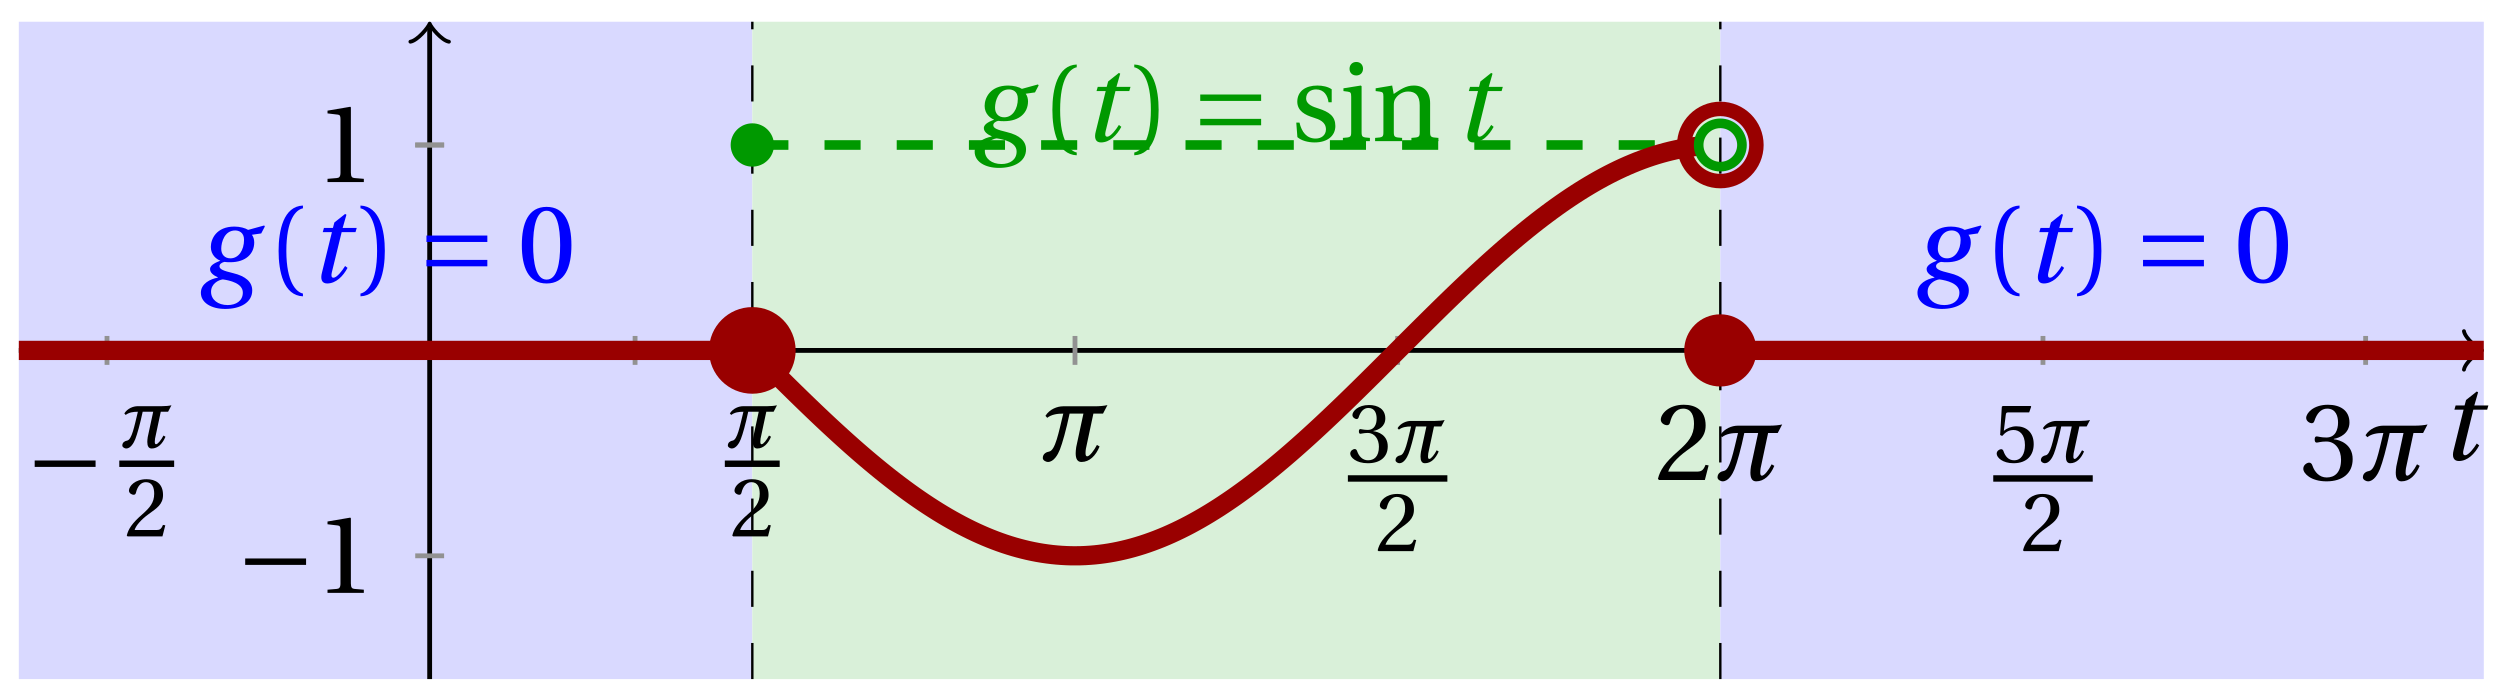 <svg xmlns="http://www.w3.org/2000/svg" xmlns:xlink="http://www.w3.org/1999/xlink" version="1.1" width="207" height="58" viewBox="0 0 207 58">
<defs>
<path id="font_1_2" d="M.428 .452 .439 .49H.312L.346 .609 .334 .616 .237 .539 .224 .49H.143L.132 .452H.215L.125 .086C.11 .029 .122-.012 .172-.012 .252-.012 .316 .054 .356 .129L.334 .146C.311 .107 .26 .04 .229 .04 .208 .04 .208 .063 .214 .088L.303 .452H.428Z"/>
<path id="font_2_1" d="M.635 .253V.311H.085V.253H.635Z"/>
<path id="font_3_1" d="M.524 .142C.498 .091 .458 .039 .436 .039 .424 .039 .421 .051 .421 .069 .421 .08 .422 .093 .424 .106L.492 .425H.579L.619 .502C.59 .495 .549 .491 .502 .491H.218C.167 .491 .097 .466 .059 .405L.075 .387C.115 .418 .167 .425 .22 .425 .177 .249 .148 .092 .092 .082 .067 .078 .035 .062 .035 .024 .035 .001 .066-.012 .081-.012 .134-.012 .171 .054 .189 .099 .212 .157 .247 .282 .277 .425H.402L.337 .123C.334 .102 .332 .083 .332 .067 .332 .016 .348-.012 .384-.012 .457-.012 .513 .044 .548 .128L.524 .142Z"/>
<path id="font_4_5" d="M.485 .132 .457 .137C.436 .083 .416 .076 .376 .076H.12C.136 .128 .195 .199 .288 .266 .384 .336 .458 .381 .458 .493 .458 .632 .366 .68 .261 .68 .124 .68 .053 .597 .053 .545 .053 .511 .091 .495 .108 .495 .126 .495 .133 .505 .137 .522 .153 .59 .192 .645 .254 .645 .331 .645 .353 .58 .353 .507 .353 .4 .299 .34 .212 .263 .089 .156 .046 .088 .027 .01L.037 0H.451L.485 .132Z"/>
<path id="font_4_6" d="M.13 .366C.13 .349 .135 .338 .148 .338 .16 .338 .187 .348 .235 .348 .32 .348 .368 .271 .368 .184 .368 .065 .309 .023 .238 .023 .172 .023 .129 .073 .11 .129 .104 .148 .094 .157 .08 .157 .062 .157 .027 .138 .027 .102 .027 .059 .096-.012 .237-.012 .382-.012 .473 .061 .473 .189 .473 .323 .358 .363 .303 .368V.372C.357 .381 .444 .421 .444 .52 .444 .631 .357 .68 .25 .68 .118 .68 .053 .604 .053 .561 .053 .53 .088 .513 .102 .513 .115 .513 .123 .52 .127 .533 .149 .601 .187 .645 .243 .645 .322 .645 .341 .575 .341 .519 .341 .459 .32 .384 .235 .384 .187 .384 .16 .394 .148 .394 .135 .394 .13 .384 .13 .366Z"/>
<path id="font_4_7" d="M.426 .592 .45 .66 .445 .668H.111L.101 .659 .081 .324 .105 .312C.147 .36 .188 .383 .242 .383 .306 .383 .376 .336 .376 .204 .376 .101 .334 .023 .247 .023 .177 .023 .141 .074 .121 .131 .116 .146 .107 .155 .093 .155 .073 .155 .04 .135 .04 .102 .04 .056 .11-.012 .24-.012 .405-.012 .48 .088 .48 .215 .48 .355 .392 .427 .273 .427 .218 .427 .159 .403 .127 .374L.125 .376 .148 .563C.151 .588 .158 .592 .177 .592H.426Z"/>
<path id="font_4_4" d="M.437 0V.029L.353 .036C.332 .038 .32 .046 .32 .085V.674L.315 .68 .109 .645V.62L.202 .609C.219 .607 .226 .599 .226 .57V.085C.226 .066 .223 .054 .217 .047 .212 .04 .204 .037 .193 .036L.109 .029V0H.437Z"/>
<path id="font_1_1" d="M.34 .467C.37 .467 .42 .452 .42 .383 .42 .29 .372 .215 .297 .215 .244 .215 .214 .251 .214 .301 .214 .364 .245 .467 .34 .467M.457 .472C.431 .489 .382 .502 .333 .502 .169 .502 .12 .389 .12 .318 .12 .244 .174 .206 .204 .195V.193C.173 .18 .113 .158 .113 .118 .113 .085 .143 .062 .184 .043V.041C.116 .029 .03-.013 .03-.096 .03-.185 .123-.242 .25-.242 .385-.242 .494-.185 .494-.075 .494-0 .437 .054 .319 .082 .235 .102 .198 .116 .198 .144 .198 .163 .218 .177 .242 .183 .262 .18 .281 .18 .296 .18 .435 .18 .512 .256 .512 .359 .512 .386 .504 .411 .491 .428L.575 .44 .608 .503 .602 .512 .457 .472M.272-.207C.185-.207 .122-.159 .122-.087 .122-.015 .187 .019 .228 .025 .291 .016 .409-.01 .409-.094 .409-.17 .347-.207 .272-.207Z"/>
<path id="font_4_1" d="M.175 .282C.175 .568 .262 .654 .325 .667V.692C.15 .685 .105 .468 .105 .282 .105 .096 .15-.121 .325-.128V-.103C.267-.091 .175-.006 .175 .282Z"/>
<path id="font_4_2" d="M.175 .282C.175-.006 .083-.091 .025-.103V-.128C.2-.121 .245 .096 .245 .282 .245 .468 .2 .685 .025 .692V.667C.088 .654 .175 .568 .175 .282Z"/>
<path id="font_2_2" d="M.635 .143V.201H.085V.143H.635M.635 .363V.421H.085V.363H.635Z"/>
<path id="font_4_3" d="M.265 .645C.36 .645 .387 .497 .387 .334 .387 .171 .36 .023 .265 .023 .17 .023 .143 .171 .143 .334 .143 .497 .17 .645 .265 .645M.265 .68C.1 .68 .041 .534 .041 .334 .041 .134 .1-.012 .265-.012 .43-.012 .489 .134 .489 .334 .489 .534 .43 .68 .265 .68Z"/>
<path id="font_4_10" d="M.367 .351V.468C.334 .492 .283 .502 .238 .502 .13 .502 .057 .451 .056 .356 .057 .273 .124 .236 .207 .211 .252 .197 .315 .174 .315 .106 .315 .055 .275 .023 .222 .023 .141 .023 .096 .082 .076 .167H.047L.057 .036C.093 .004 .154-.012 .213-.012 .332-.012 .4 .051 .4 .136 .4 .224 .346 .264 .243 .296 .202 .309 .136 .33 .136 .386 .137 .438 .176 .467 .226 .467 .297 .467 .331 .412 .338 .351H.367Z"/>
<path id="font_4_8" d="M.037 .477V.452L.075 .447C.101 .443 .107 .438 .107 .402V.087C.107 .036 .104 .034 .032 .029V0H.276V.029C.205 .034 .201 .036 .201 .087V.496L.194 .502 .037 .477M.153 .715C.117 .715 .092 .689 .092 .653 .092 .618 .117 .593 .153 .593 .19 .593 .213 .618 .214 .653 .214 .689 .19 .715 .153 .715Z"/>
<path id="font_4_9" d="M.529 .343C.529 .444 .474 .502 .382 .502 .308 .502 .262 .466 .2 .426L.186 .502 .037 .477V.452L.075 .447C.101 .443 .107 .438 .107 .402V.087C.107 .036 .104 .034 .032 .029V0H.276V.029C.205 .034 .201 .036 .201 .087V.321C.201 .346 .203 .36 .211 .376 .232 .415 .277 .448 .33 .448 .398 .448 .435 .41 .435 .323V.087C.435 .036 .432 .034 .36 .029V0H.604V.029C.533 .034 .529 .036 .529 .087V.343Z"/>
</defs>
<path transform="matrix(1,0,0,-1,35.576,29.014)" d="M-34.017-27.213V27.213H26.716V-27.213ZM26.716 27.213" fill="#d9d9ff"/>
<path transform="matrix(1,0,0,-1,35.576,29.014)" d="M26.716-27.213V27.213H106.866V-27.213ZM106.866 27.213" fill="#d9f0d9"/>
<path transform="matrix(1,0,0,-1,35.576,29.014)" d="M106.866-27.213V27.213H170.083V-27.213ZM170.083 27.213" fill="#d9d9ff"/>
<path transform="matrix(1,0,0,-1,35.576,29.014)" stroke-width=".199" stroke-linecap="butt" stroke-dasharray="2.989,2.989" stroke-miterlimit="10" stroke-linejoin="miter" fill="none" stroke="#000000" d="M106.866-27.213V27.213"/>
<path transform="matrix(1,0,0,-1,35.576,29.014)" stroke-width=".199" stroke-linecap="butt" stroke-dasharray="2.989,2.989" stroke-miterlimit="10" stroke-linejoin="miter" fill="none" stroke="#000000" d="M26.716-27.213V27.213"/>
<path transform="matrix(1,0,0,-1,35.576,29.014)" stroke-width=".399" stroke-linecap="butt" stroke-miterlimit="10" stroke-linejoin="miter" fill="none" stroke="#000000" d="M-34.017 0H169.624"/>
<path transform="matrix(1,0,0,-1,205.211,29.014)" stroke-width=".319" stroke-linecap="round" stroke-linejoin="round" fill="none" stroke="#000000" d="M-1.196 1.594C-1.096 .996 0 .1 .299 0 0-.1-1.096-.996-1.196-1.594"/>
<path transform="matrix(1,0,0,-1,35.576,29.014)" stroke-width=".399" stroke-linecap="butt" stroke-miterlimit="10" stroke-linejoin="miter" fill="none" stroke="#000000" d="M0-27.213V26.755"/>
<path transform="matrix(0,-1,-1,-0,35.576,2.257)" stroke-width=".319" stroke-linecap="round" stroke-linejoin="round" fill="none" stroke="#000000" d="M-1.196 1.594C-1.096 .996 0 .1 .299 0 0-.1-1.096-.996-1.196-1.594"/>
<use data-text="t" xlink:href="#font_1_2" transform="matrix(9.166,0,0,-9.166,202.015,38.062)"/>
<path transform="matrix(1,0,0,-1,35.576,29.014)" stroke-width=".399" stroke-linecap="butt" stroke-miterlimit="10" stroke-linejoin="miter" fill="none" stroke="#929292" d="M-26.716 1.196V-1.196"/>
<use data-text="&#x2212;" xlink:href="#font_2_1" transform="matrix(9.166,0,0,-9.166,2.093,40.979)"/>
<use data-text="&#x03c0;" xlink:href="#font_3_1" transform="matrix(6.966,0,0,-6.966,9.884,37.053)"/>
<path transform="matrix(1,0,0,-1,-101.487,27.964)" stroke-width=".532" stroke-linecap="butt" stroke-miterlimit="10" stroke-linejoin="miter" fill="none" stroke="#000000" d="M111.364-10.434H115.907"/>
<use data-text="2" xlink:href="#font_4_5" transform="matrix(6.966,0,0,-6.966,10.308,44.416)"/>
<path transform="matrix(1,0,0,-1,35.576,29.014)" stroke-width=".399" stroke-linecap="butt" stroke-miterlimit="10" stroke-linejoin="miter" fill="none" stroke="#929292" d="M26.716 1.196V-1.196"/>
<use data-text="&#x03c0;" xlink:href="#font_3_1" transform="matrix(6.966,0,0,-6.966,60.022,37.053)"/>
<path transform="matrix(1,0,0,-1,-44.754,27.964)" stroke-width=".532" stroke-linecap="butt" stroke-miterlimit="10" stroke-linejoin="miter" fill="none" stroke="#000000" d="M104.769-10.434H109.312"/>
<use data-text="2" xlink:href="#font_4_5" transform="matrix(6.966,0,0,-6.966,60.446,44.416)"/>
<path transform="matrix(1,0,0,-1,35.576,29.014)" stroke-width=".399" stroke-linecap="butt" stroke-miterlimit="10" stroke-linejoin="miter" fill="none" stroke="#929292" d="M53.433 1.196V-1.196"/>
<use data-text="&#x03c0;" xlink:href="#font_3_1" transform="matrix(9.166,0,0,-9.166,86.023,38.142)"/>
<path transform="matrix(1,0,0,-1,35.576,29.014)" stroke-width=".399" stroke-linecap="butt" stroke-miterlimit="10" stroke-linejoin="miter" fill="none" stroke="#929292" d="M80.149 1.196V-1.196"/>
<use data-text="3" xlink:href="#font_4_6" transform="matrix(6.966,0,0,-6.966,111.611,38.272)"/>
<use data-text="&#x03c0;" xlink:href="#font_3_1" transform="matrix(6.966,0,0,-6.966,115.306,38.272)"/>
<path transform="matrix(1,0,0,-1,6.835,29.183)" stroke-width=".532" stroke-linecap="butt" stroke-miterlimit="10" stroke-linejoin="miter" fill="none" stroke="#000000" d="M104.769-10.434H113.007"/>
<use data-text="2" xlink:href="#font_4_5" transform="matrix(6.966,0,0,-6.966,113.883,45.635)"/>
<path transform="matrix(1,0,0,-1,35.576,29.014)" stroke-width=".399" stroke-linecap="butt" stroke-miterlimit="10" stroke-linejoin="miter" fill="none" stroke="#929292" d="M106.866 1.196V-1.196"/>
<use data-text="2" xlink:href="#font_4_5" transform="matrix(9.166,0,0,-9.166,137.028,39.746)"/>
<use data-text="&#x03c0;" xlink:href="#font_3_1" transform="matrix(9.166,0,0,-9.166,141.89,39.746)"/>
<path transform="matrix(1,0,0,-1,35.576,29.014)" stroke-width=".399" stroke-linecap="butt" stroke-miterlimit="10" stroke-linejoin="miter" fill="none" stroke="#929292" d="M133.582 1.196V-1.196"/>
<use data-text="5" xlink:href="#font_4_7" transform="matrix(6.966,0,0,-6.966,165.047,38.272)"/>
<use data-text="&#x03c0;" xlink:href="#font_3_1" transform="matrix(6.966,0,0,-6.966,168.742,38.272)"/>
<path transform="matrix(1,0,0,-1,60.272,29.183)" stroke-width=".532" stroke-linecap="butt" stroke-miterlimit="10" stroke-linejoin="miter" fill="none" stroke="#000000" d="M104.769-10.434H113.007"/>
<use data-text="2" xlink:href="#font_4_5" transform="matrix(6.966,0,0,-6.966,167.319,45.635)"/>
<path transform="matrix(1,0,0,-1,35.576,29.014)" stroke-width=".399" stroke-linecap="butt" stroke-miterlimit="10" stroke-linejoin="miter" fill="none" stroke="#929292" d="M160.299 1.196V-1.196"/>
<use data-text="3" xlink:href="#font_4_6" transform="matrix(9.166,0,0,-9.166,190.465,39.746)"/>
<use data-text="&#x03c0;" xlink:href="#font_3_1" transform="matrix(9.166,0,0,-9.166,195.326,39.746)"/>
<path transform="matrix(1,0,0,-1,35.576,29.014)" stroke-width=".399" stroke-linecap="butt" stroke-miterlimit="10" stroke-linejoin="miter" fill="none" stroke="#929292" d="M17.008 1.196V-1.196"/>
<path transform="matrix(1,0,0,-1,35.576,29.014)" stroke-width=".399" stroke-linecap="butt" stroke-miterlimit="10" stroke-linejoin="miter" fill="none" stroke="#929292" d="M1.196-17.008H-1.196"/>
<use data-text="&#x2212;" xlink:href="#font_2_1" transform="matrix(9.166,0,0,-9.166,19.523,49.092)"/>
<use data-text="1" xlink:href="#font_4_4" transform="matrix(9.166,0,0,-9.166,26.119,49.092)"/>
<path transform="matrix(1,0,0,-1,35.576,29.014)" stroke-width=".399" stroke-linecap="butt" stroke-miterlimit="10" stroke-linejoin="miter" fill="none" stroke="#929292" d="M1.196 17.008H-1.196"/>
<use data-text="1" xlink:href="#font_4_4" transform="matrix(9.166,0,0,-9.166,26.12,15.073)"/>
<path transform="matrix(1,0,0,-1,35.576,29.014)" stroke-width=".399" stroke-linecap="butt" stroke-miterlimit="10" stroke-linejoin="miter" fill="none" stroke="#929292" d="M1.196 17.008H-1.196"/>
<path transform="matrix(1,0,0,-1,35.576,29.014)" stroke-width="1.594" stroke-linecap="butt" stroke-miterlimit="10" stroke-linejoin="miter" fill="none" stroke="#990000" d="M-34.017 0H-33.724-33.432-33.14-32.848-32.555-32.263-31.971-31.679-31.386-31.094-30.802-30.51-30.218-29.925-29.633-29.341-29.049-28.756-28.464-28.172-27.88-27.588-27.295-27.003-26.711-26.419-26.126-25.834-25.542-25.25-24.957-24.665-24.373-24.081-23.789-23.496-23.204-22.912-22.62-22.327-22.035-21.743-21.451-21.159-20.866-20.574-20.282-19.99-19.697-19.405-19.113-18.821-18.529-18.236-17.944-17.652-17.36-17.067-16.775-16.483-16.191-15.899-15.606-15.314-15.022-14.73-14.437-14.145-13.853-13.561-13.268-12.976-12.684-12.392-12.1-11.807-11.515-11.223-10.931-10.638-10.346-10.054-9.762-9.47-9.177-8.885-8.593-8.301-8.008-7.716-7.424-7.132-6.84-6.547-6.255-5.963-5.671-5.378-5.086-4.794-4.502-4.209-3.917-3.625-3.333-3.041-2.748-2.456-2.164-1.872-1.579-1.287-.995-.703-.411-.118 .174 .466 .758 1.051 1.343 1.635 1.927 2.219 2.512 2.804 3.096 3.388 3.681 3.973 4.265 4.557 4.849 5.142 5.434 5.726 6.018 6.311 6.603 6.895 7.187 7.479 7.772 8.064 8.356 8.648 8.941 9.233 9.525 9.817 10.11 10.402 10.694 10.986 11.278 11.571 11.863 12.155 12.447 12.74 13.032 13.324 13.616 13.908 14.201 14.493 14.785 15.077 15.37 15.662 15.954 16.246 16.538 16.831 17.123 17.415 17.707 18 18.292 18.584 18.876 19.169 19.461 19.753 20.045 20.337 20.63 20.922 21.214 21.506 21.799 22.091 22.383 22.675 22.967 23.26 23.552 23.844 24.136"/>
<path transform="matrix(1,0,0,-1,35.576,29.014)" stroke-width=".797" stroke-linecap="butt" stroke-dasharray="2.989,2.989" stroke-miterlimit="10" stroke-linejoin="miter" fill="none" stroke="#009900" d="M26.716 17.008H27.11 27.504 27.898 28.292 28.686 29.08 29.474 29.868 30.262 30.656 31.05 31.444 31.838 32.232 32.626 33.02 33.414 33.808 34.202 34.596 34.989 35.383 35.777 36.171 36.565 36.959 37.353 37.747 38.141 38.535 38.929 39.323 39.717 40.111 40.505 40.899 41.293 41.687 42.081 42.475 42.869 43.263 43.657 44.051 44.444 44.838 45.232 45.626 46.02 46.414 46.808 47.202 47.596 47.99 48.384 48.778 49.172 49.566 49.96 50.354 50.748 51.142 51.536 51.93 52.324 52.718 53.112 53.506 53.9 54.293 54.687 55.081 55.475 55.869 56.263 56.657 57.051 57.445 57.839 58.233 58.627 59.021 59.415 59.809 60.203 60.597 60.991 61.385 61.779 62.173 62.567 62.961 63.355 63.749 64.142 64.536 64.93 65.324 65.718 66.112 66.506 66.9 67.294 67.688 68.082 68.476 68.87 69.264 69.658 70.052 70.446 70.84 71.234 71.628 72.022 72.416 72.81 73.204 73.597 73.991 74.385 74.779 75.173 75.567 75.961 76.355 76.749 77.143 77.537 77.931 78.325 78.719 79.113 79.507 79.901 80.295 80.689 81.083 81.477 81.871 82.265 82.659 83.053 83.446 83.84 84.234 84.628 85.022 85.416 85.81 86.204 86.598 86.992 87.386 87.78 88.174 88.568 88.962 89.356 89.75 90.144 90.538 90.932 91.326 91.72 92.114 92.508 92.902 93.295 93.689 94.083 94.477 94.871 95.265 95.659 96.053 96.447 96.841 97.235 97.629 98.023 98.417 98.811 99.205 99.599 99.993 100.387 100.781 101.175 101.569 101.963 102.357 102.751 103.144 103.538 103.932 104.326 104.72 105.114"/>
<path transform="matrix(1,0,0,-1,35.576,29.014)" stroke-width="1.594" stroke-linecap="butt" stroke-miterlimit="10" stroke-linejoin="miter" fill="none" stroke="#990000" d="M26.716 0 27.11-.393 27.504-.787 27.898-1.181 28.292-1.573 28.686-1.965 29.08-2.356 29.474-2.745 29.868-3.133 30.262-3.52 30.656-3.904 31.05-4.286 31.444-4.666 31.838-5.044 32.232-5.419 32.626-5.791 33.02-6.16 33.414-6.525 33.808-6.887 34.202-7.245 34.596-7.6 34.989-7.95 35.383-8.296 35.777-8.638 36.171-8.975 36.565-9.307 36.959-9.634 37.353-9.956 37.747-10.273 38.141-10.584 38.535-10.89 38.929-11.189 39.323-11.483 39.717-11.771 40.111-12.052 40.505-12.326 40.899-12.594 41.293-12.856 41.687-13.11 42.081-13.358 42.475-13.598 42.869-13.831 43.263-14.056 43.657-14.274 44.051-14.485 44.444-14.687 44.838-14.882 45.232-15.069 45.626-15.247 46.02-15.418 46.414-15.58 46.808-15.734 47.202-15.879 47.596-16.016 47.99-16.144 48.384-16.264 48.778-16.374 49.172-16.476 49.566-16.57 49.96-16.654 50.354-16.73 50.748-16.796 51.142-16.853 51.536-16.902 51.93-16.941 52.324-16.971 52.718-16.992 53.112-17.005 53.506-17.007 53.9-17.001 54.293-16.986 54.687-16.961 55.081-16.928 55.475-16.885 55.869-16.833 56.263-16.773 56.657-16.703 57.051-16.624 57.445-16.536 57.839-16.44 58.233-16.335 58.627-16.22 59.021-16.098 59.415-15.966 59.809-15.826 60.203-15.678 60.597-15.521 60.991-15.356 61.385-15.182 61.779-15.001 62.173-14.811 62.567-14.614 62.961-14.409 63.355-14.195 63.749-13.974 64.142-13.746 64.536-13.51 64.93-13.267 65.324-13.018 65.718-12.76 66.112-12.496 66.506-12.226 66.9-11.949 67.294-11.665 67.688-11.376 68.082-11.08 68.476-10.778 68.87-10.471 69.264-10.157 69.658-9.838 70.052-9.514 70.446-9.185 70.84-8.851 71.234-8.513 71.628-8.169 72.022-7.821 72.416-7.47 72.81-7.114 73.204-6.754 73.597-6.391 73.991-6.024 74.385-5.654 74.779-5.281 75.173-4.905 75.567-4.527 75.961-4.146 76.355-3.763 76.749-3.377 77.143-2.99 77.537-2.602 77.931-2.212 78.325-1.821 78.719-1.429 79.113-1.036 79.507-.642 79.901-.249 80.295 .145 80.689 .539 81.083 .933 81.477 1.326 81.871 1.718 82.265 2.109 82.659 2.499 83.053 2.889 83.446 3.276 83.84 3.662 84.234 4.045 84.628 4.427 85.022 4.806 85.416 5.182 85.81 5.556 86.204 5.927 86.598 6.295 86.992 6.659 87.386 7.02 87.78 7.376 88.174 7.73 88.568 8.078 88.962 8.423 89.356 8.763 89.75 9.098 90.144 9.429 90.538 9.754 90.932 10.074 91.326 10.389 91.72 10.698 92.114 11.001 92.508 11.298 92.902 11.59 93.295 11.875 93.689 12.154 94.083 12.426 94.477 12.692 94.871 12.95 95.265 13.203 95.659 13.447 96.053 13.685 96.447 13.915 96.841 14.138 97.235 14.353 97.629 14.561 98.023 14.76 98.417 14.952 98.811 15.136 99.205 15.311 99.599 15.478 99.993 15.638 100.387 15.788 100.781 15.93 101.175 16.064 101.569 16.189 101.963 16.305 102.357 16.413 102.751 16.512 103.144 16.602 103.538 16.683 103.932 16.755 104.326 16.818 104.72 16.873 105.114 16.918"/>
<path transform="matrix(1,0,0,-1,35.576,29.014)" stroke-width="1.594" stroke-linecap="butt" stroke-miterlimit="10" stroke-linejoin="miter" fill="none" stroke="#990000" d="M106.866 0H107.183 107.501 107.819 108.136 108.454 108.772 109.089 109.407 109.725 110.042 110.36 110.678 110.995 111.313 111.631 111.948 112.266 112.584 112.901 113.219 113.537 113.854 114.172 114.49 114.807 115.125 115.443 115.76 116.078 116.396 116.713 117.031 117.349 117.666 117.984 118.302 118.619 118.937 119.255 119.572 119.89 120.207 120.525 120.843 121.16 121.478 121.796 122.113 122.431 122.749 123.066 123.384 123.702 124.019 124.337 124.655 124.972 125.29 125.608 125.925 126.243 126.561 126.878 127.196 127.514 127.831 128.149 128.467 128.784 129.102 129.42 129.737 130.055 130.373 130.69 131.008 131.326 131.643 131.961 132.279 132.596 132.914 133.232 133.549 133.867 134.185 134.502 134.82 135.137 135.455 135.773 136.09 136.408 136.726 137.043 137.361 137.679 137.996 138.314 138.632 138.949 139.267 139.585 139.902 140.22 140.538 140.855 141.173 141.491 141.808 142.126 142.444 142.761 143.079 143.397 143.714 144.032 144.35 144.667 144.985 145.303 145.62 145.938 146.256 146.573 146.891 147.209 147.526 147.844 148.161 148.479 148.797 149.114 149.432 149.75 150.067 150.385 150.703 151.02 151.338 151.656 151.973 152.291 152.609 152.926 153.244 153.562 153.879 154.197 154.515 154.832 155.15 155.468 155.785 156.103 156.421 156.738 157.056 157.374 157.691 158.009 158.327 158.644 158.962 159.28 159.597 159.915 160.233 160.55 160.868 161.186 161.503 161.821 162.138 162.456 162.774 163.091 163.409 163.727 164.044 164.362 164.68 164.997 165.315 165.633 165.95 166.268 166.586 166.903 167.221 167.539 167.856 168.174 168.492 168.809 169.127 169.445 169.762 170.08"/>
<path transform="matrix(1,0,0,-1,35.576,29.014)" d="M28.51 17.008C28.51 17.999 27.707 18.802 26.716 18.802 25.726 18.802 24.923 17.999 24.923 17.008 24.923 16.018 25.726 15.215 26.716 15.215 27.707 15.215 28.51 16.018 28.51 17.008ZM26.716 17.008" fill="#009900"/>
<path transform="matrix(1,0,0,-1,35.576,29.014)" stroke-width="1.196" stroke-linecap="butt" stroke-miterlimit="10" stroke-linejoin="miter" fill="none" stroke="#990000" d="M29.705 0C29.705 1.651 28.367 2.989 26.716 2.989 25.066 2.989 23.727 1.651 23.727 0 23.727-1.651 25.066-2.989 26.716-2.989 28.367-2.989 29.705-1.651 29.705 0ZM26.716 0"/>
<path transform="matrix(1,0,0,-1,35.576,29.014)" d="M29.705 0C29.705 1.651 28.367 2.989 26.716 2.989 25.066 2.989 23.727 1.651 23.727 0 23.727-1.651 25.066-2.989 26.716-2.989 28.367-2.989 29.705-1.651 29.705 0ZM26.716 0" fill="#990000"/>
<path transform="matrix(1,0,0,-1,35.576,29.014)" stroke-width=".797" stroke-linecap="butt" stroke-miterlimit="10" stroke-linejoin="miter" fill="none" stroke="#009900" d="M108.659 17.008C108.659 17.999 107.856 18.802 106.866 18.802 105.875 18.802 105.073 17.999 105.073 17.008 105.073 16.018 105.875 15.215 106.866 15.215 107.856 15.215 108.659 16.018 108.659 17.008ZM106.866 17.008"/>
<path transform="matrix(1,0,0,-1,35.576,29.014)" d="M109.855 0C109.855 1.651 108.517 2.989 106.866 2.989 105.215 2.989 103.877 1.651 103.877 0 103.877-1.651 105.215-2.989 106.866-2.989 108.517-2.989 109.855-1.651 109.855 0ZM106.866 0" fill="#990000"/>
<path transform="matrix(1,0,0,-1,35.576,29.014)" stroke-width="1.196" stroke-linecap="butt" stroke-miterlimit="10" stroke-linejoin="miter" fill="none" stroke="#990000" d="M109.855 17.008C109.855 18.659 108.517 19.997 106.866 19.997 105.215 19.997 103.877 18.659 103.877 17.008 103.877 15.357 105.215 14.019 106.866 14.019 108.517 14.019 109.855 15.357 109.855 17.008ZM106.866 17.008"/>
<use data-text="g" xlink:href="#font_1_1" transform="matrix(9.166,0,0,-9.166,16.357,23.362)" fill="#0000ff"/>
<use data-text="(" xlink:href="#font_4_1" transform="matrix(9.166,0,0,-9.166,22.105,23.362)" fill="#0000ff"/>
<use data-text="t" xlink:href="#font_1_2" transform="matrix(9.166,0,0,-9.166,25.513,23.362)" fill="#0000ff"/>
<use data-text=")" xlink:href="#font_4_2" transform="matrix(9.166,0,0,-9.166,29.618,23.362)" fill="#0000ff"/>
<use data-text="=" xlink:href="#font_2_2" transform="matrix(9.166,0,0,-9.166,34.531,23.362)" fill="#0000ff"/>
<use data-text="0" xlink:href="#font_4_3" transform="matrix(9.166,0,0,-9.166,42.832,23.362)" fill="#0000ff"/>
<use data-text="g" xlink:href="#font_1_1" transform="matrix(9.166,0,0,-9.166,80.427,11.684)" fill="#009900"/>
<use data-text="(" xlink:href="#font_4_1" transform="matrix(9.166,0,0,-9.166,86.175,11.684)" fill="#009900"/>
<use data-text="t" xlink:href="#font_1_2" transform="matrix(9.166,0,0,-9.166,89.582,11.684)" fill="#009900"/>
<use data-text=")" xlink:href="#font_4_2" transform="matrix(9.166,0,0,-9.166,93.688,11.684)" fill="#009900"/>
<use data-text="=" xlink:href="#font_2_2" transform="matrix(9.166,0,0,-9.166,98.601,11.684)" fill="#009900"/>
<use data-text="s" xlink:href="#font_4_10" transform="matrix(9.166,0,0,-9.166,106.901,11.684)" fill="#009900"/>
<use data-text="i" xlink:href="#font_4_8" transform="matrix(9.166,0,0,-9.166,110.898,11.684)" fill="#009900"/>
<use data-text="n" xlink:href="#font_4_9" transform="matrix(9.166,0,0,-9.166,113.565,11.684)" fill="#009900"/>
<use data-text="t" xlink:href="#font_1_2" transform="matrix(9.166,0,0,-9.166,120.409,11.684)" fill="#009900"/>
<use data-text="g" xlink:href="#font_1_1" transform="matrix(9.166,0,0,-9.166,158.49,23.362)" fill="#0000ff"/>
<use data-text="(" xlink:href="#font_4_1" transform="matrix(9.166,0,0,-9.166,164.238,23.362)" fill="#0000ff"/>
<use data-text="t" xlink:href="#font_1_2" transform="matrix(9.166,0,0,-9.166,167.645,23.362)" fill="#0000ff"/>
<use data-text=")" xlink:href="#font_4_2" transform="matrix(9.166,0,0,-9.166,171.75,23.362)" fill="#0000ff"/>
<use data-text="=" xlink:href="#font_2_2" transform="matrix(9.166,0,0,-9.166,176.664,23.362)" fill="#0000ff"/>
<use data-text="0" xlink:href="#font_4_3" transform="matrix(9.166,0,0,-9.166,184.964,23.362)" fill="#0000ff"/>
</svg>
